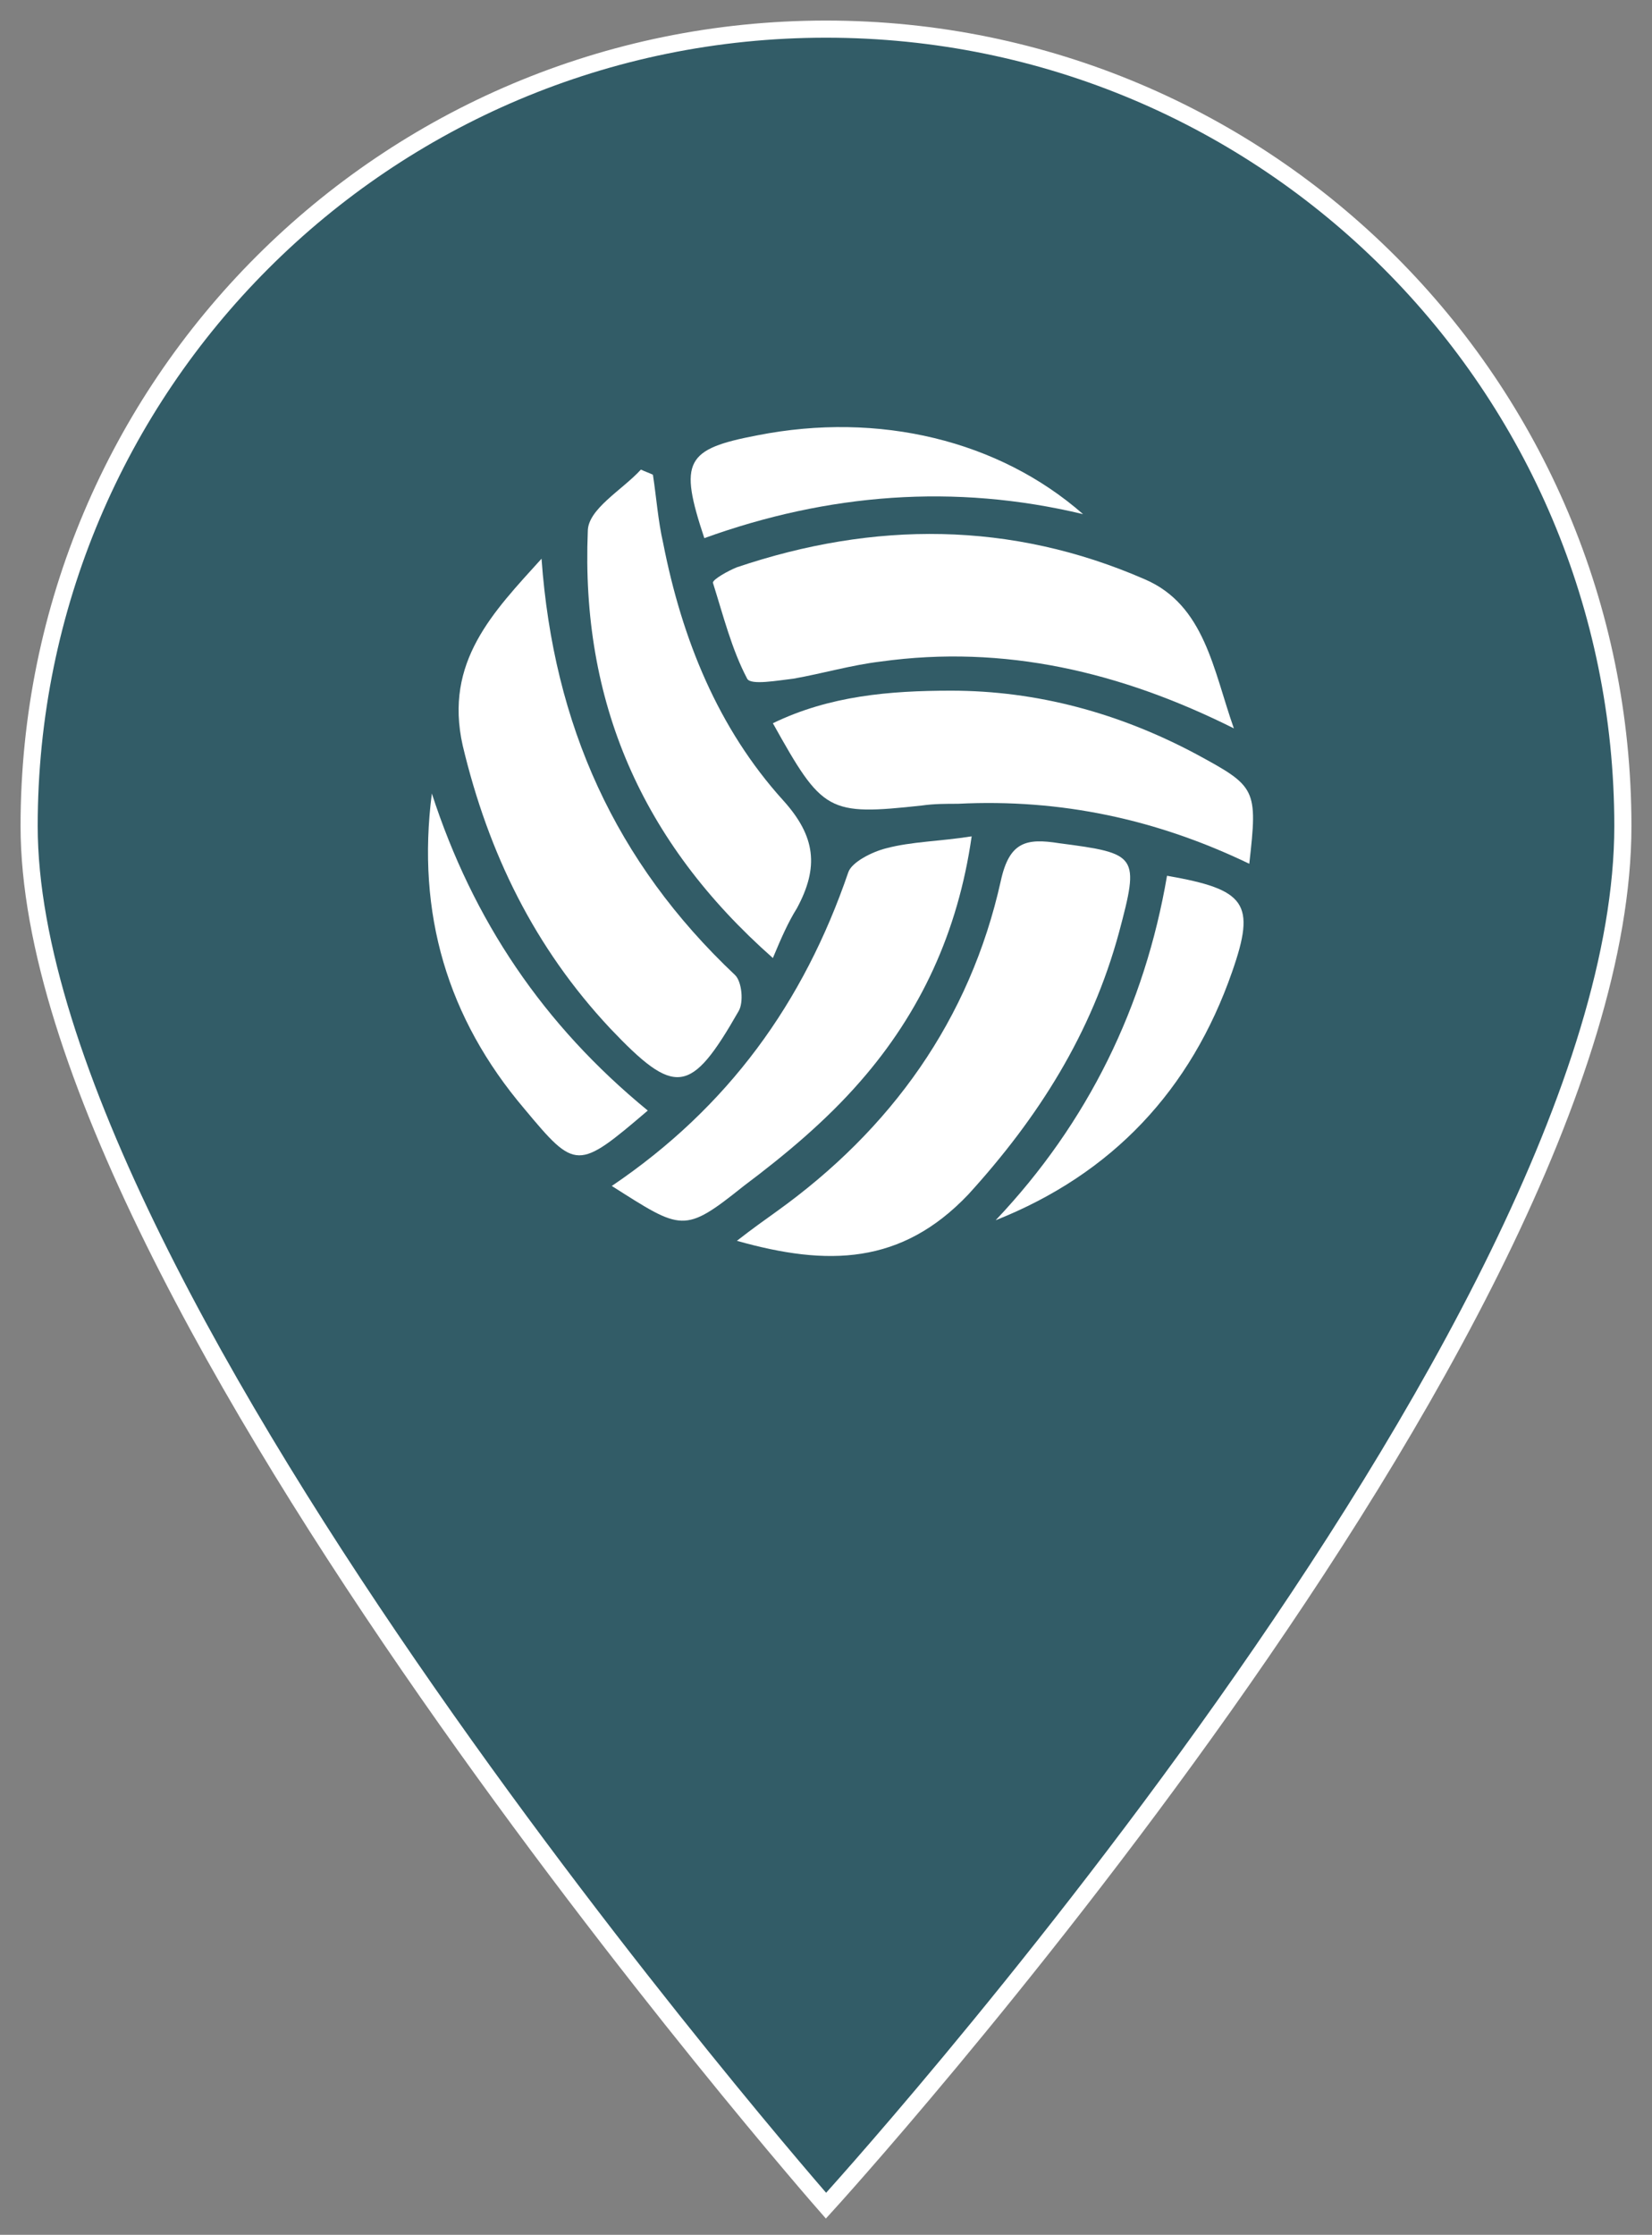 <?xml version="1.0" encoding="utf-8"?>
<!-- Generator: Adobe Illustrator 21.0.0, SVG Export Plug-In . SVG Version: 6.00 Build 0)  -->
<svg version="1.1" id="Layer_1" xmlns="http://www.w3.org/2000/svg" xmlns:xlink="http://www.w3.org/1999/xlink" x="0px" y="0px"
	 viewBox="0 0 96.4 130.4" style="enable-background:new 0 0 96.4 130.4;" xml:space="preserve">
<rect x="0" y="0" width="96.4" height="130.4" fill="#808080" stroke="none"/>
<style type="text/css">
	.st0{fill:#325C67;stroke:#FFFFFF;stroke-miterlimit:10;}
	.st1{fill:#325C67;}
	.st2{fill:#FFFFFF;}
</style>
<g>
	<path class="st0" d="M48.2,1.7C22.5,1.7,1.7,22.5,1.7,48.2c0,27.5,46.5,80.5,46.5,80.5s46.5-51,46.5-80.5
		C94.7,22.5,73.9,1.7,48.2,1.7z M48.2,74.9c-15.8,0-28.6-12.8-28.6-28.6s12.8-28.6,28.6-28.6s28.6,12.8,28.6,28.6S64,74.9,48.2,74.9
		z"/>
	<circle class="st1" cx="46.9" cy="46.2" r="31.9"/>
</g>
<g>
	<path class="st2" d="M43,72.4c0.9-0.7,1.6-1.2,2.3-1.7c6.7-4.8,11.3-11.2,13.1-19.3c0.5-2.3,1.5-2.5,3.4-2.2
		c4.6,0.6,4.7,0.7,3.5,5.2c-1.6,5.9-4.7,10.8-8.8,15.3C52.6,73.8,48.3,73.9,43,72.4z"/>
	<path class="st2" d="M31.6,32.6c0.7,9.7,4.3,17.7,11.3,24.3c0.4,0.4,0.5,1.6,0.2,2.1c-2.8,4.9-3.7,5-7.5,1
		c-4.4-4.7-7.1-10.2-8.6-16.5C25.9,38.6,28.8,35.7,31.6,32.6z"/>
	<path class="st2" d="M72,42.5c-6.6-3.3-13.4-4.9-20.6-3.9c-1.7,0.2-3.4,0.7-5.1,1c-0.9,0.1-2.5,0.4-2.7,0c-0.9-1.7-1.4-3.7-2-5.6
		c0-0.2,0.9-0.7,1.4-0.9c8-2.7,16-2.7,23.8,0.7C70.3,35.3,70.8,39.1,72,42.5z"/>
	<path class="st2" d="M72.9,50.4c-5.4-2.6-11-3.8-17-3.5c-0.7,0-1.4,0-2.1,0.1c-5.5,0.6-5.8,0.4-8.7-4.8c3.3-1.6,6.8-1.9,10.4-1.9
		c5,0,9.8,1.3,14.3,3.7C73.3,45.9,73.4,46,72.9,50.4z"/>
	<path class="st2" d="M35.7,69.2c6.8-4.6,11.2-10.7,13.8-18.3c0.2-0.6,1.4-1.2,2.2-1.4c1.5-0.4,3.1-0.4,5-0.7
		c-0.8,5.6-3,10.3-6.5,14.3c-2,2.3-4.4,4.3-6.8,6.1C39.9,72,39.8,71.8,35.7,69.2z"/>
	<path class="st2" d="M45.1,55.9c-7.7-6.8-11.2-15-10.8-24.9c0-1.3,2-2.4,3.1-3.6c0.2,0.1,0.5,0.2,0.7,0.3c0.2,1.3,0.3,2.7,0.6,4
		c1.1,5.6,3.2,10.8,7,15c1.9,2.1,2.1,3.9,0.8,6.3C46,53.8,45.6,54.7,45.1,55.9z"/>
	<path class="st2" d="M68.1,51.1c4.6,0.8,5.2,1.6,3.8,5.6c-2.4,6.9-7,11.8-13.8,14.5C63.5,65.5,66.8,58.7,68.1,51.1z"/>
	<path class="st2" d="M37.8,64.8c-4.1,3.5-4.2,3.5-7.2-0.1c-4.5-5.3-6.3-11.4-5.4-18.4C27.6,53.7,31.7,59.8,37.8,64.8z"/>
	<path class="st2" d="M63.2,30c-7.5-1.8-14.9-1.2-22.1,1.4c-1.5-4.5-1.1-5.2,3.1-6C51.3,24,58.3,25.7,63.2,30z"/>
</g>
</svg>
